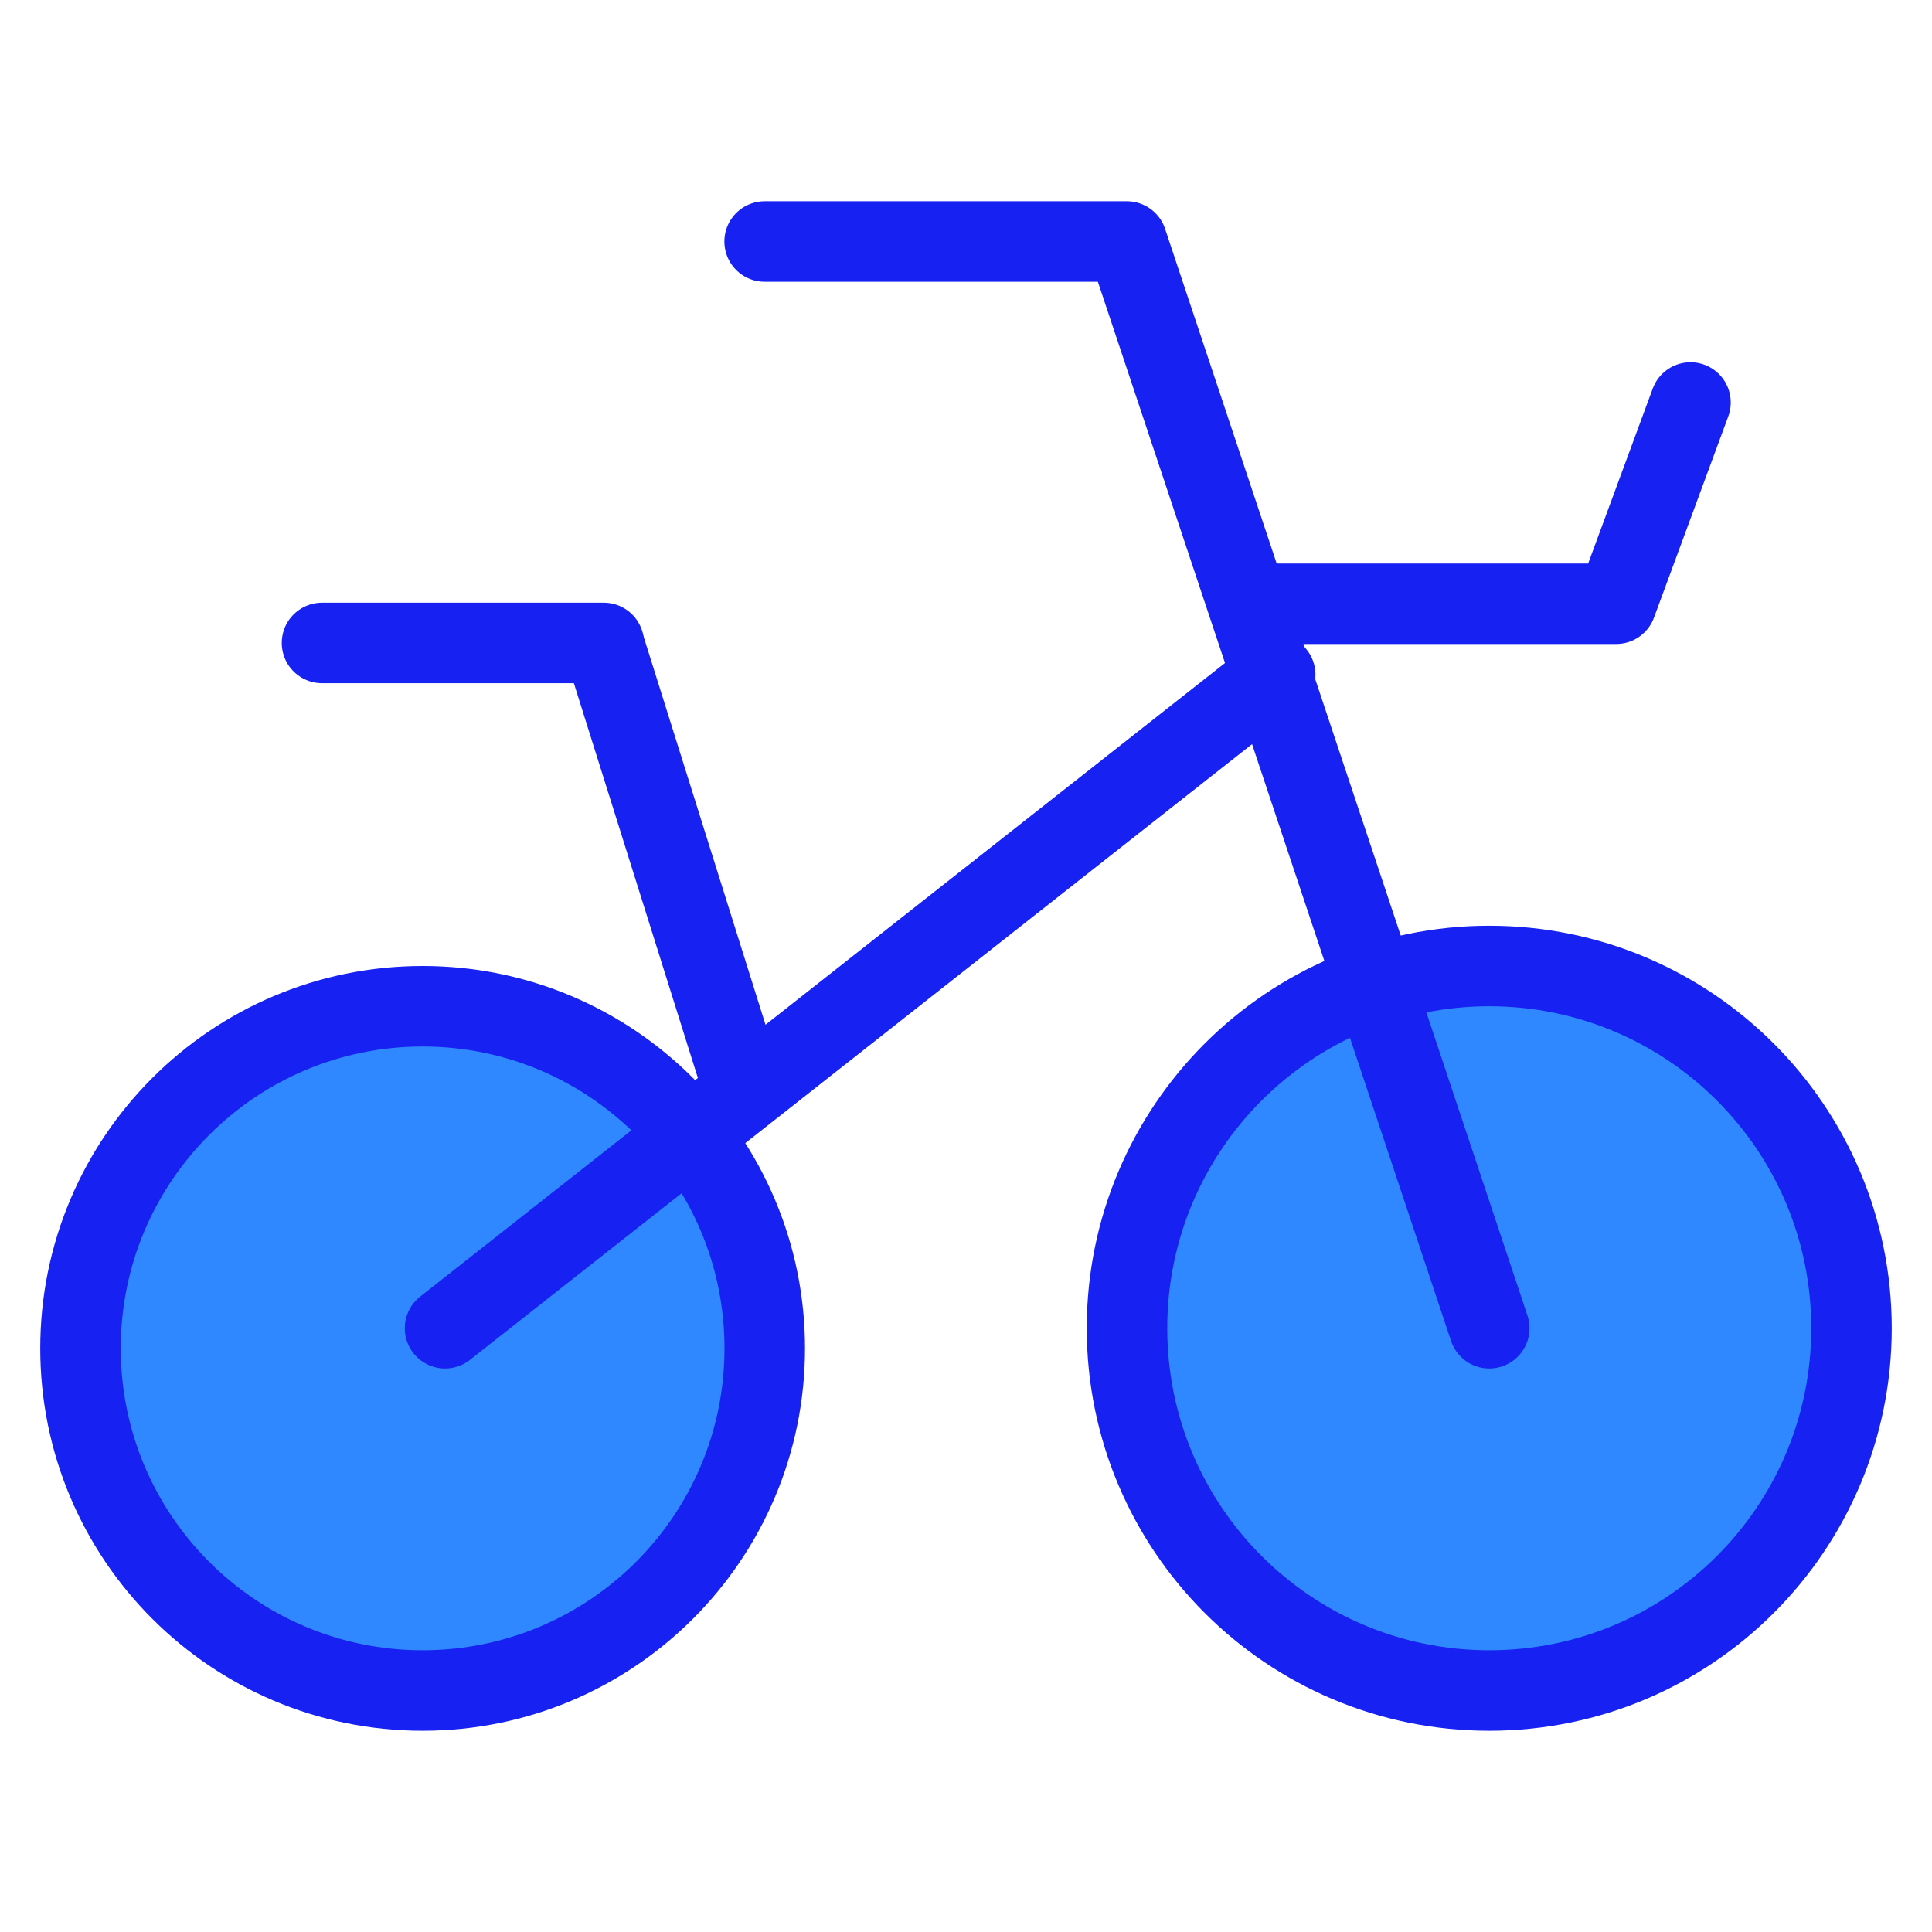<?xml version="1.0" encoding="UTF-8"?><svg width="24" height="24" viewBox="0 0 48 48" fill="none" xmlns="http://www.w3.org/2000/svg"><path d="M10.5 42C15.194 42 19 38.194 19 33.5C19 28.806 15.194 25 10.5 25C5.806 25 2 28.806 2 33.5C2 38.194 5.806 42 10.5 42Z" fill="#2F88FF" stroke="#1721F1" stroke-width="2" stroke-linecap="round" stroke-linejoin="round"/><path d="M37 42C41.971 42 46 37.971 46 33C46 28.029 41.971 24 37 24C32.029 24 28 28.029 28 33C28 37.971 32.029 42 37 42Z" fill="#2F88FF" stroke="#1721F1" stroke-width="2" stroke-linecap="round" stroke-linejoin="round"/><path d="M18.997 6H27.997L37 33" stroke="#1721F1" stroke-width="2" stroke-linecap="round" stroke-linejoin="round"/><path fill-rule="evenodd" clip-rule="evenodd" d="M11.057 33L31.682 16.763L11.057 33Z" fill="#2F88FF"/><path d="M11.057 33L31.682 16.763" stroke="#1721F1" stroke-width="2" stroke-linecap="round" stroke-linejoin="round"/><path d="M31.682 15H40.154L42 10" stroke="#1721F1" stroke-width="2" stroke-linecap="round" stroke-linejoin="round"/><path d="M8 15.974H15" stroke="#1721F1" stroke-width="2" stroke-linecap="round" stroke-linejoin="round"/><path d="M15 16L18.273 26.421" stroke="#1721F1" stroke-width="2" stroke-linecap="round" stroke-linejoin="round"/></svg>